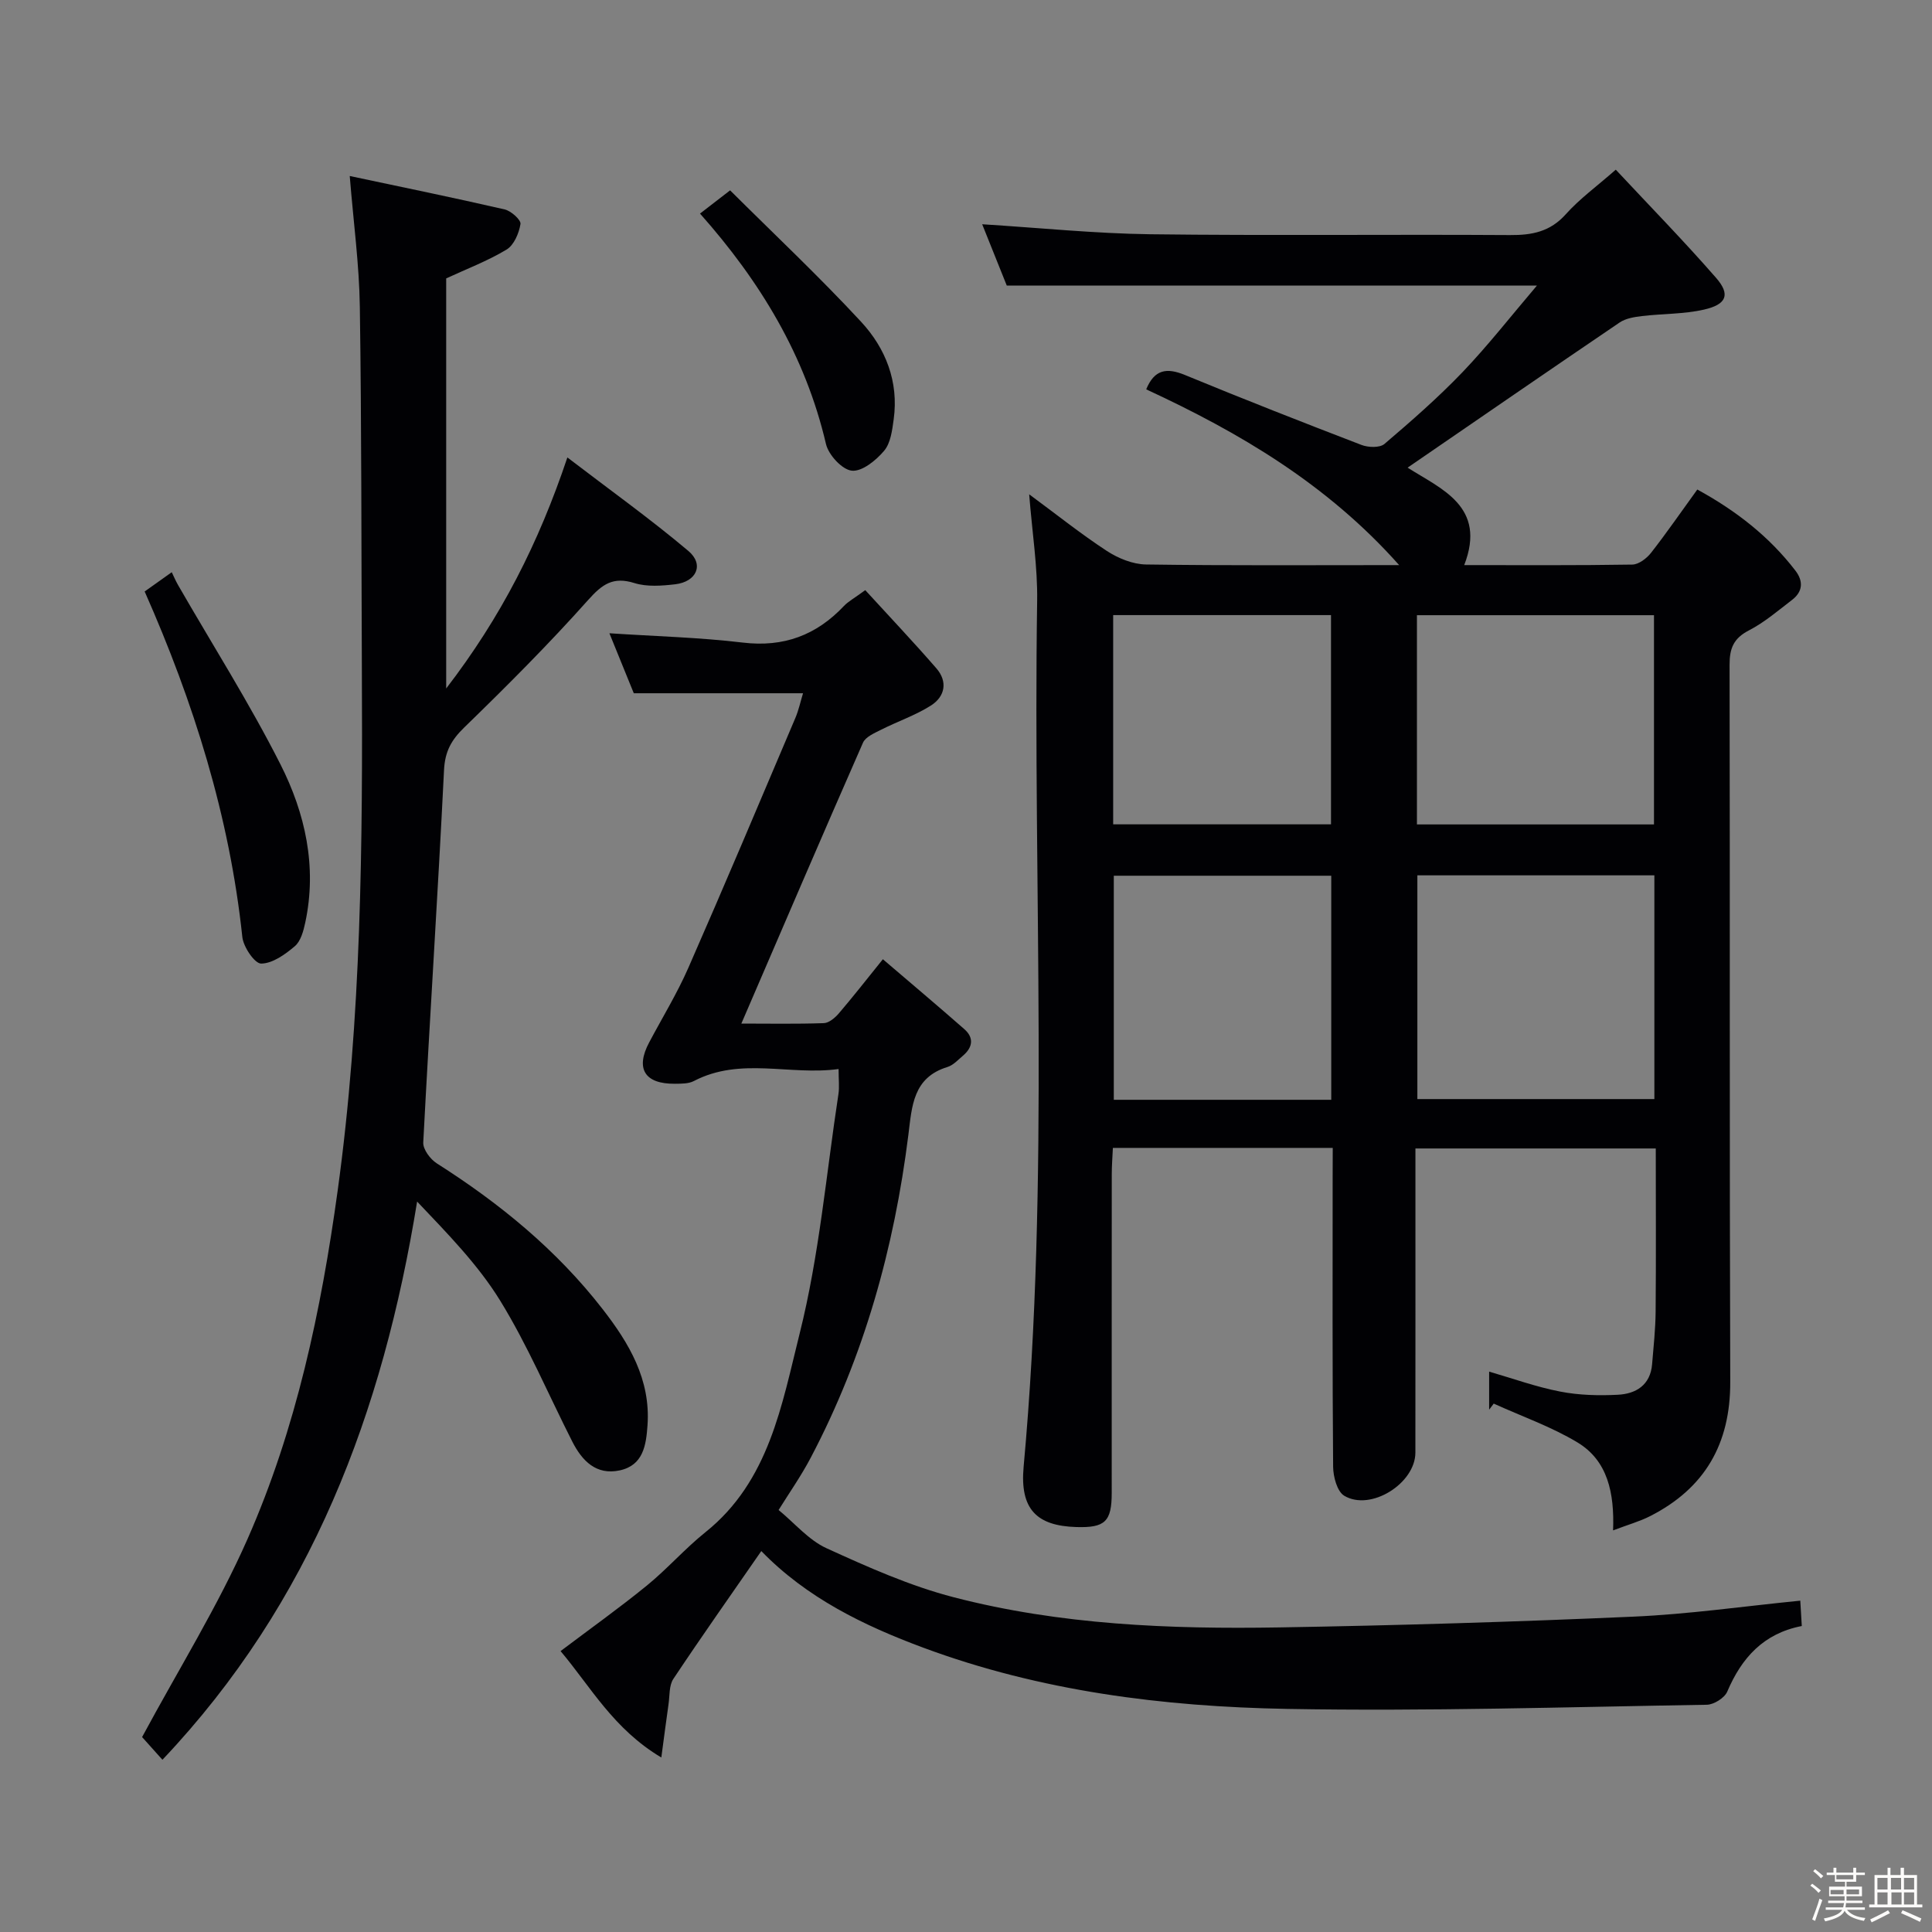 <svg enable-background="new 0 0 400 400" viewBox="0 0 400 400" xmlns="http://www.w3.org/2000/svg"><rect x="0" y="0" width="400" height="400" fill="#808080" stroke="none"/><path d="m374.8 390.4.4-.4c.7.5 1.3 1 1.8 1.4l-.5.5c-.5-.6-1.1-1.1-1.7-1.5zm1 7.3-.6-.3c.5-1.4 1.1-2.8 1.5-4.3.2.1.4.2.6.3-.5 1.3-1 2.8-1.5 4.3zm-.4-10.3.4-.4c.4.3 1 .8 1.7 1.4l-.5.5c-.4-.5-1-1-1.6-1.5zm2.5.3h1.7v-1h.6v1h3.5v-1h.6v1h1.8v.5h-1.8v1.4h-2v1h3.2v2h-3.2v.9h3.3v.5h-3.4c0 .3-.1.6-.1.9h4v.5h-3.7c.7.9 1.9 1.5 3.8 1.7-.1.2-.2.4-.3.6-2.1-.4-3.5-1.1-4-2.1-.4 1-1.8 1.7-4 2.2-.1-.2-.2-.4-.3-.6 2.1-.4 3.4-1 3.8-1.8h-3.4v-.5h3.6c.1-.3.1-.6.2-.9h-3.3v-.5h3.4c0-.3 0-.6 0-.9h-3.2v-2h3.3v-1h-2.1v-1.4h-1.7v-.5zm1.1 3.5v1h2.7c0-.3 0-.4 0-.4 0-.1 0-.2 0-.2 0-.1 0-.2 0-.3h-2.7zm1.2-3v.9h3.5v-.9zm4.7 3h-2.6v.6.4h2.6z" fill="#fcfbfa"/><path d="m393.6 386.7h.6v1.5h2.7v6.1h1.1v.6h-11v-.6h1.1v-6.1h2.7v-1.5h.6v1.5h2.1v-1.5zm-2.7 8.8.4.6c-1.2.6-2.5 1.3-3.8 1.9-.1-.2-.2-.4-.3-.6 1.2-.6 2.5-1.2 3.7-1.9zm-2.2-6.7v2.4h2.1v-2.4zm0 3v2.5h2.1v-2.5zm2.8-3v2.4h2.1v-2.4zm.1 3v2.5h2.1v-2.5h-2.2zm5.9 6.1c-1.4-.7-2.7-1.3-3.9-1.8l.3-.6c1.5.6 2.7 1.2 3.9 1.7zm-1.2-9.1h-2.1v2.4h2.1zm-2.1 3v2.5h2.1v-2.5z" fill="#fcfbfa"/><g fill="#010104"><path d="m275.93 237.66c-15.44 0-30.21 0-45.52 0-.09 1.94-.23 3.69-.23 5.44-.02 22-.01 43.99-.01 65.99 0 5.94-1.38 7.25-7.33 7.07-8.2-.25-11.71-3.68-10.91-12.48 5.46-59.68 1.9-119.5 2.8-179.25.11-7.05-1.02-14.11-1.65-22.09 5.7 4.2 10.73 8.23 16.1 11.74 2.34 1.52 5.36 2.75 8.09 2.79 17.15.25 34.31.13 52.41.13-14.89-16.76-33.01-27.42-52.37-36.39 1.7-4.13 4.23-4.53 8-2.98 12.12 5 24.33 9.79 36.57 14.49 1.4.54 3.78.62 4.75-.2 5.57-4.75 11.11-9.59 16.17-14.87 5.26-5.5 9.97-11.54 15.41-17.93-36.92 0-72.9 0-109.77 0-1.46-3.64-3.25-8.11-5.09-12.69 12.01.75 23.39 1.92 34.79 2.07 24.82.31 49.66.01 74.48.17 4.58.03 8.32-.69 11.56-4.31 2.84-3.18 6.37-5.74 10.35-9.23 7.06 7.56 14.13 14.79 20.76 22.39 3.01 3.45 2.21 5.51-2.5 6.58-4.16.95-8.56.83-12.84 1.34-1.59.19-3.37.47-4.64 1.34-14.57 9.88-29.06 19.87-43.88 30.04 6.91 4.42 16.44 8 11.72 20.18 11.85 0 23.33.08 34.8-.11 1.32-.02 2.97-1.27 3.87-2.42 3.27-4.18 6.28-8.56 9.59-13.12 7.99 4.37 14.86 9.7 20.3 16.78 1.69 2.19 1.56 4.36-.69 6.08-2.9 2.22-5.73 4.66-8.95 6.32-3.15 1.63-3.99 3.71-3.98 7.1.1 49.49-.03 98.98.14 148.47.04 12.84-5.26 22.03-16.59 27.8-2.16 1.1-4.54 1.76-7.67 2.95.3-7.78-1.13-14.45-7.37-18.21-5.43-3.27-11.54-5.4-17.34-8.04-.32.42-.63.84-.95 1.26 0-2.56 0-5.11 0-7.88 4.94 1.43 9.76 3.18 14.75 4.14 3.87.75 7.94.85 11.89.65 3.76-.19 6.74-2 7.1-6.32.3-3.63.7-7.27.73-10.91.1-11.13.03-22.27.03-33.76-16.67 0-32.91 0-49.76 0v5.48c0 19.16.01 38.33-.01 57.49-.01 6.37-9.25 12.2-14.73 8.93-1.47-.88-2.28-3.93-2.3-6-.17-19.99-.1-39.99-.1-59.99.02-1.83.02-3.65.02-6.03zm17.52-56.43v46.32h49.07c0-15.63 0-30.86 0-46.32-16.41 0-32.51 0-49.07 0zm48.99-10.54c0-14.72 0-29.08 0-43.32-16.62 0-32.84 0-49.08 0v43.32zm-66.82 57.01c0-15.83 0-31.07 0-46.39-15.21 0-30.09 0-45.02 0v46.39zm-.05-57.03c0-14.67 0-29.02 0-43.32-15.25 0-30.14 0-45.1 0v43.32z"/><path d="m126.17 131.11c9.48.63 18.6.85 27.62 1.93 8.48 1.01 15.23-1.53 20.95-7.59.88-.93 2.08-1.56 4.4-3.27 4.92 5.38 9.93 10.67 14.71 16.17 2.42 2.78 1.82 5.87-1.14 7.74-3.19 2.02-6.86 3.26-10.26 4.98-1.39.7-3.24 1.48-3.78 2.7-8.41 19.14-16.65 38.36-25.18 58.15 5.66 0 11.37.11 17.08-.09 1.07-.04 2.32-1.11 3.11-2.03 2.92-3.41 5.68-6.95 9.11-11.2 5.66 4.84 11.3 9.59 16.85 14.46 2.07 1.81 1.74 3.8-.27 5.51-1.01.86-2.01 1.97-3.21 2.34-7.15 2.19-7.35 8.11-8.09 14.04-2.93 23.41-9.17 45.87-20.21 66.84-2 3.8-4.49 7.35-6.66 10.84 3.34 2.74 6.21 6.21 9.89 7.9 8.57 3.91 17.31 7.82 26.39 10.17 22.04 5.71 44.69 6.62 67.34 6.24 24.45-.41 48.9-1.15 73.33-2.23 11.43-.5 22.8-2.14 34.58-3.31.1 1.78.2 3.38.31 5.25-7.91 1.53-12.45 6.57-15.43 13.58-.56 1.31-2.77 2.7-4.24 2.72-28.96.47-57.94 1.38-86.89.86-25.62-.46-51.05-3.66-75.31-12.67-12.34-4.58-24.15-10.32-33.55-20.01-6.19 8.94-12.32 17.62-18.21 26.47-.91 1.37-.74 3.47-1 5.25-.48 3.33-.9 6.66-1.49 11.02-9.92-5.9-14.64-14.66-20.86-22.03 6.07-4.58 12.1-8.88 17.83-13.54 4.25-3.46 7.9-7.66 12.17-11.08 13.2-10.56 15.81-26.41 19.5-41.13 4.06-16.18 5.5-33.02 8.03-49.58.22-1.43.03-2.93.03-5.18-10.14 1.39-20.29-2.56-29.97 2.49-1.11.58-2.61.54-3.92.56-6.26.06-8.22-3.13-5.32-8.57 2.72-5.13 5.77-10.11 8.1-15.42 7.54-17.18 14.83-34.47 22.16-51.74.7-1.65 1.07-3.44 1.59-5.12-11.69 0-23.11 0-35.04 0-1.54-3.78-3.26-8.02-5.05-12.42z"/><path d="m72.41 36.44c10.83 2.3 21.49 4.48 32.08 6.92 1.33.31 3.41 2.18 3.27 3.02-.31 1.91-1.35 4.37-2.88 5.29-3.93 2.37-8.3 4.02-12.5 5.97v84.9c11.35-14.77 19.1-29.99 25.09-47.83 8.74 6.69 17.16 12.71 25.05 19.36 3.31 2.79 1.71 6.38-2.73 6.9-2.78.32-5.83.56-8.43-.25-4.41-1.38-6.65.2-9.59 3.5-8.17 9.16-16.87 17.86-25.68 26.42-2.67 2.6-3.97 4.95-4.16 8.81-1.27 25.7-2.96 51.39-4.3 77.09-.07 1.42 1.45 3.46 2.8 4.32 13.03 8.28 24.83 17.93 34.33 30.17 5.48 7.05 9.97 14.58 9.3 24.06-.29 4.14-.88 8.29-5.76 9.34-4.87 1.04-7.78-1.98-9.8-5.94-4.96-9.76-9.24-19.94-14.96-29.23-4.61-7.48-10.93-13.9-17.18-20.49-7.07 43.6-21.85 82.96-52.73 115.57-1.84-2.06-3.45-3.85-4.21-4.7 7.58-14.08 15.7-27.11 21.83-41.01 10.09-22.9 15.24-47.3 18.65-72.05 4.95-35.87 5.19-71.95 5.02-108.06-.12-24.98-.05-49.97-.42-74.95-.12-8.74-1.31-17.44-2.09-27.13z"/><path d="m29.95 122.46c1.62-1.15 3.09-2.2 5.61-3.99.41.85.8 1.78 1.3 2.65 7.11 12.35 14.77 24.42 21.2 37.12 5.13 10.13 7.62 21.21 5.14 32.77-.37 1.73-.93 3.84-2.16 4.89-1.99 1.7-4.61 3.58-6.97 3.6-1.34.01-3.69-3.45-3.9-5.52-2.65-24.96-10.06-48.55-20.22-71.52z"/><path d="m151.16 39.41c9.14 9.1 18.46 17.86 27.13 27.22 5.07 5.48 7.81 12.39 6.74 20.18-.31 2.26-.63 4.93-1.99 6.53-1.67 1.98-4.56 4.33-6.68 4.11-2.01-.21-4.82-3.26-5.35-5.52-4.26-18.27-13.61-33.67-26.08-47.71 1.76-1.36 3.45-2.66 6.23-4.81z"/></g></svg>